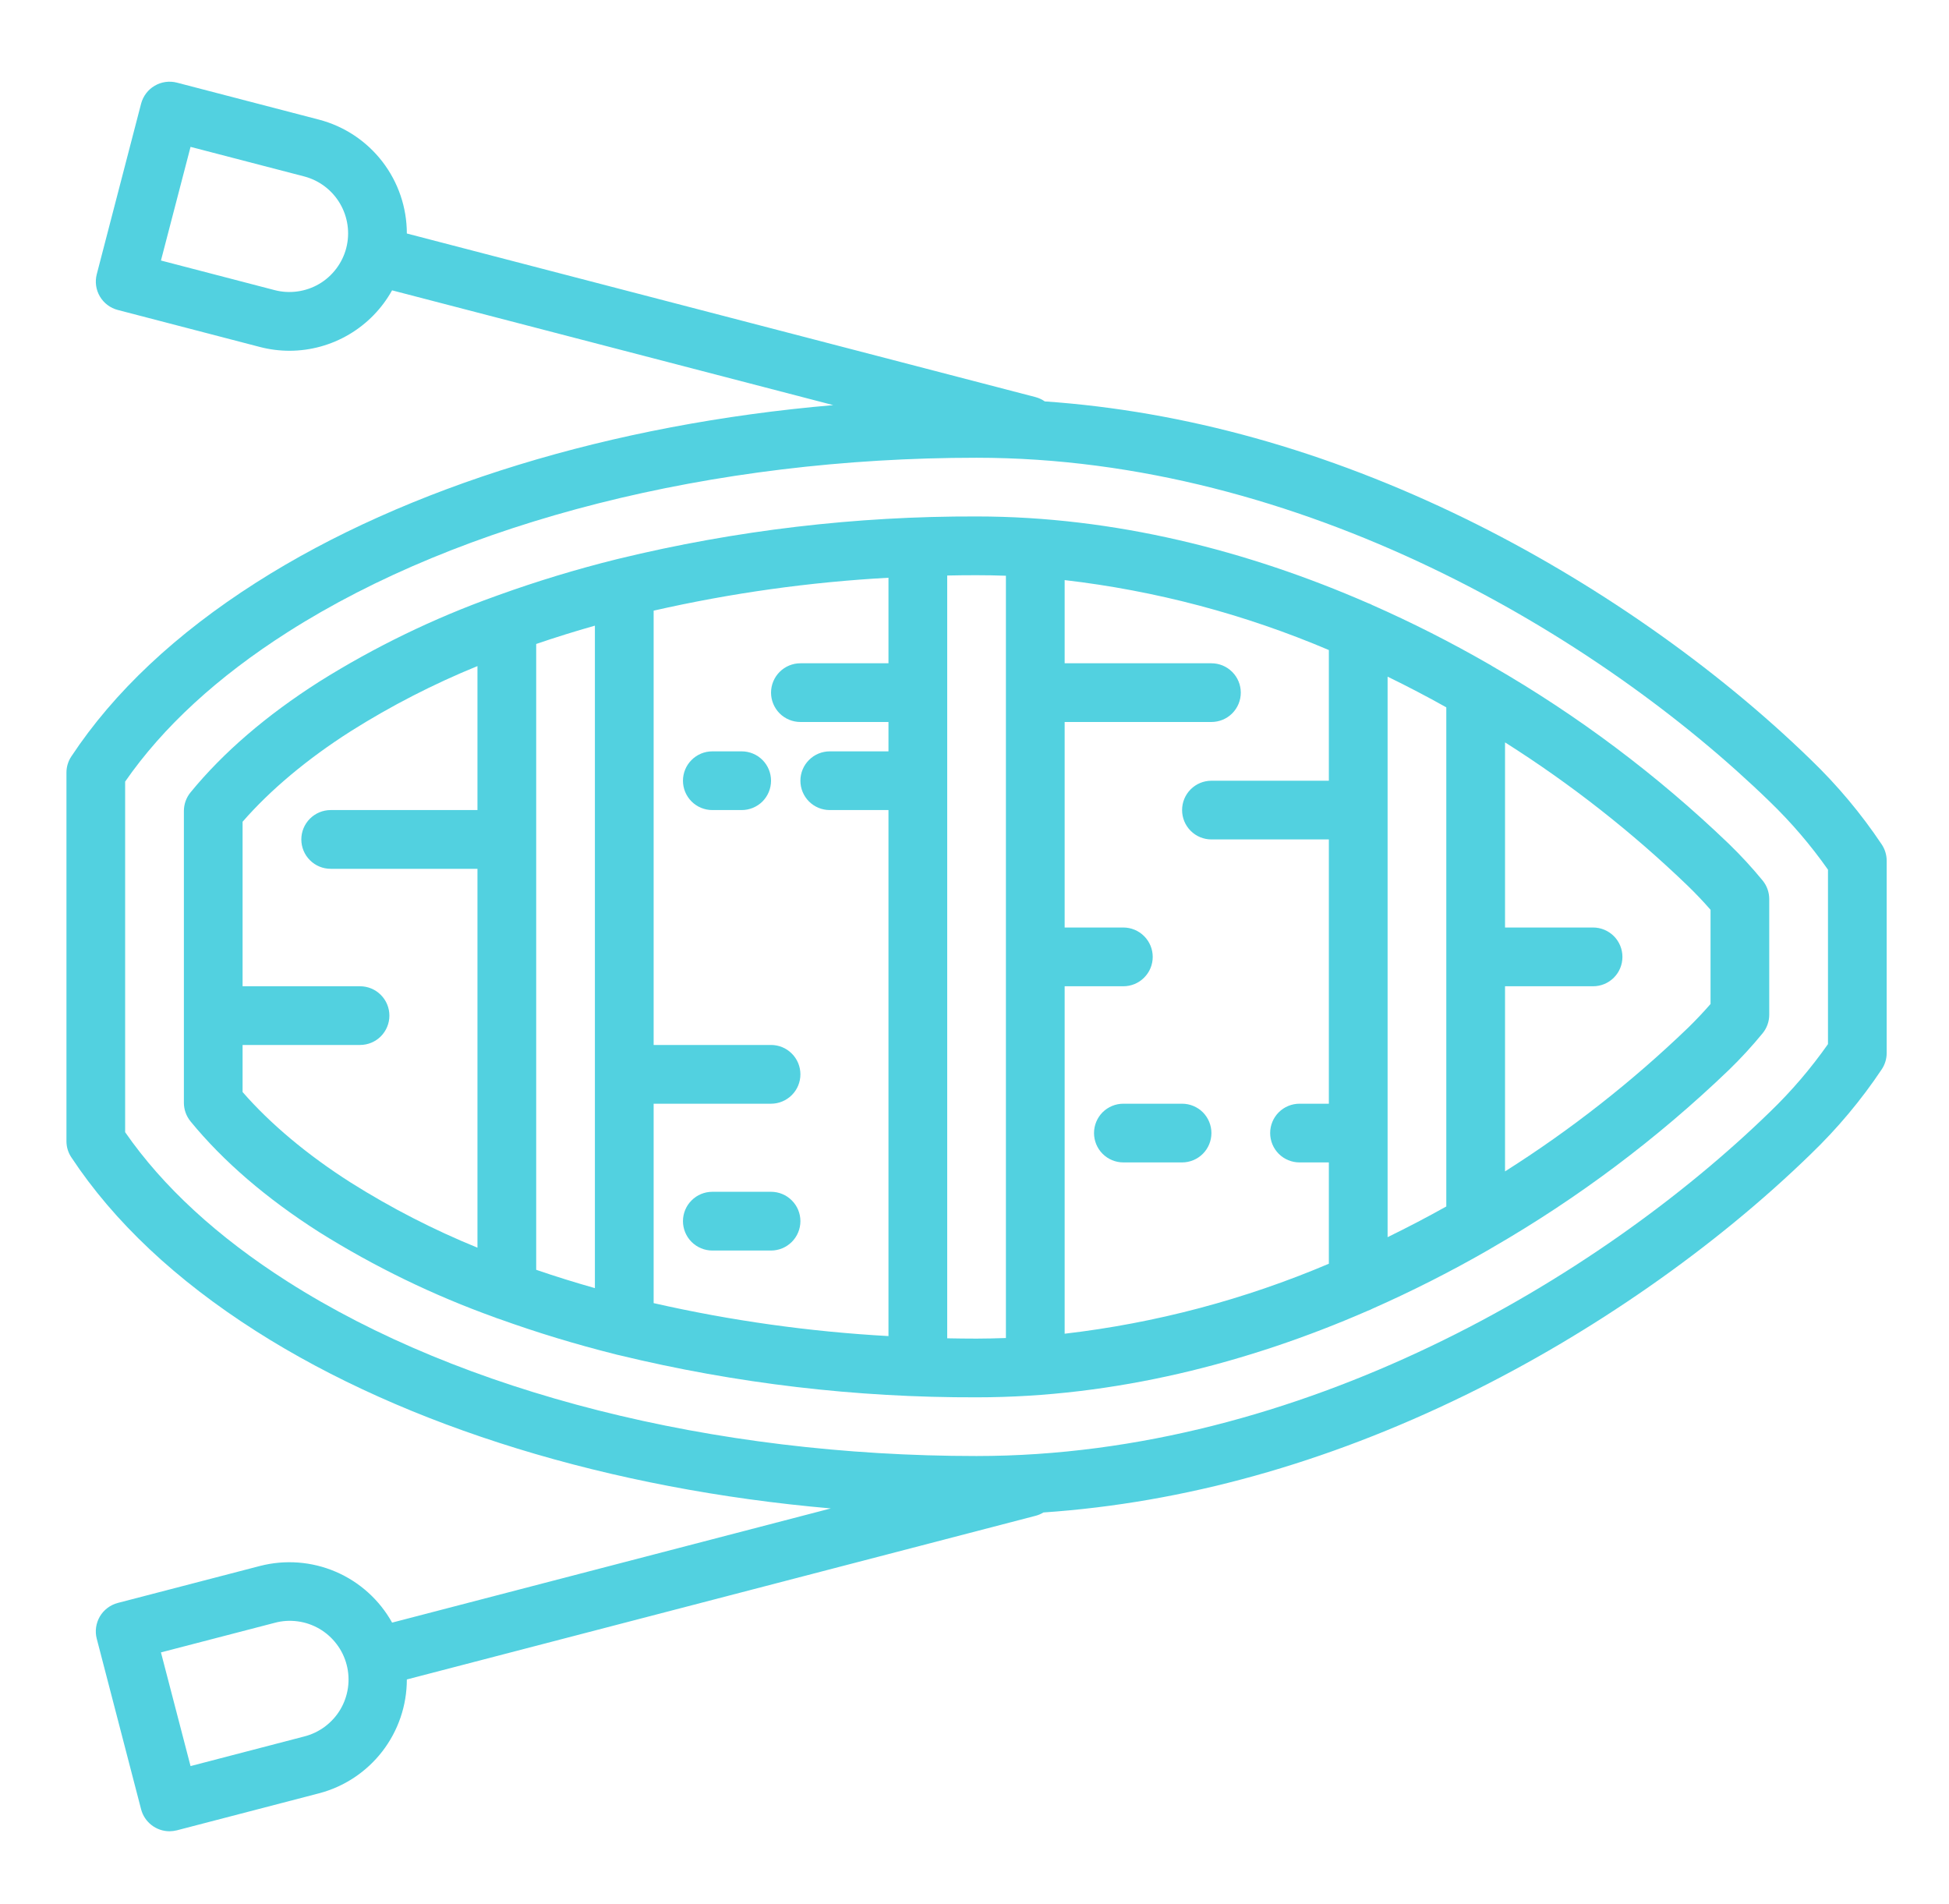 <svg width="43" height="42" viewBox="0 0 43 42" fill="none" xmlns="http://www.w3.org/2000/svg">
<path d="M41.517 18.63C41.064 17.952 40.538 17.324 39.95 16.758C37.833 14.698 35.129 12.812 32.34 11.447C29.255 9.938 26.137 9.069 23.051 8.855C22.989 8.812 22.92 8.78 22.846 8.76L8.976 5.151C8.976 4.577 8.786 4.019 8.435 3.564C8.084 3.11 7.593 2.784 7.037 2.639L3.903 1.823C3.737 1.78 3.56 1.805 3.412 1.892C3.264 1.979 3.157 2.121 3.113 2.287L2.135 6.049C2.092 6.215 2.116 6.391 2.203 6.539C2.29 6.687 2.432 6.795 2.599 6.838L5.733 7.654C5.947 7.71 6.168 7.738 6.389 7.738C6.851 7.737 7.303 7.613 7.701 7.378C8.098 7.144 8.426 6.808 8.65 6.405L18.384 8.937C13.501 9.356 8.98 10.73 5.652 12.851C3.884 13.978 2.512 15.267 1.574 16.687C1.503 16.793 1.466 16.917 1.466 17.044V25.174C1.466 25.301 1.503 25.426 1.574 25.531C2.512 26.951 3.884 28.241 5.652 29.367C8.968 31.48 13.468 32.852 18.33 33.276L8.651 35.795C8.371 35.293 7.933 34.898 7.405 34.672C6.877 34.446 6.289 34.402 5.733 34.546L2.599 35.361C2.516 35.383 2.439 35.42 2.371 35.472C2.303 35.523 2.246 35.587 2.203 35.66C2.16 35.734 2.132 35.815 2.12 35.899C2.108 35.984 2.113 36.069 2.135 36.152L3.113 39.913C3.149 40.051 3.23 40.174 3.344 40.262C3.457 40.35 3.596 40.397 3.739 40.398C3.795 40.397 3.849 40.39 3.903 40.377L7.037 39.561C7.593 39.416 8.084 39.09 8.435 38.636C8.786 38.181 8.976 37.623 8.976 37.049L22.846 33.439C22.908 33.423 22.967 33.398 23.021 33.365C26.117 33.154 29.244 32.285 32.34 30.771C35.129 29.406 37.833 27.52 39.95 25.46C40.538 24.894 41.064 24.267 41.517 23.588C41.587 23.482 41.625 23.358 41.625 23.231V18.987C41.625 18.86 41.587 18.736 41.517 18.63ZM7.639 5.472V5.473C7.596 5.638 7.521 5.792 7.418 5.928C7.316 6.063 7.188 6.178 7.041 6.264C6.894 6.35 6.732 6.406 6.564 6.429C6.395 6.453 6.224 6.443 6.059 6.4L3.551 5.747L4.204 3.24L6.711 3.892C7.043 3.979 7.327 4.194 7.501 4.49C7.675 4.787 7.725 5.14 7.639 5.472ZM6.711 38.307L4.204 38.96L3.551 36.452L6.059 35.8C6.224 35.755 6.396 35.744 6.566 35.767C6.735 35.789 6.898 35.845 7.046 35.931C7.194 36.017 7.323 36.132 7.426 36.268C7.53 36.404 7.605 36.559 7.648 36.725C7.691 36.89 7.701 37.063 7.677 37.232C7.653 37.401 7.596 37.564 7.509 37.711C7.422 37.858 7.306 37.986 7.169 38.089C7.032 38.191 6.877 38.265 6.711 38.307ZM40.33 23.033C39.951 23.572 39.522 24.074 39.047 24.531C35.274 28.2 28.695 32.12 21.545 32.12C15.722 32.12 10.183 30.718 6.348 28.274C4.802 27.289 3.596 26.181 2.761 24.976V17.242C3.596 16.037 4.802 14.929 6.348 13.944C10.183 11.5 15.722 10.098 21.545 10.098C28.695 10.098 35.274 14.018 39.048 17.687C39.522 18.145 39.951 18.646 40.33 19.185V23.033Z" fill="#52D1E0"/>
<path d="M38.144 18.616C36.568 17.102 34.813 15.784 32.919 14.693C32.898 14.678 32.875 14.665 32.852 14.653C32.017 14.172 31.157 13.736 30.276 13.347C30.246 13.33 30.214 13.316 30.181 13.305C27.538 12.152 24.594 11.393 21.546 11.393C18.886 11.385 16.235 11.698 13.65 12.326C13.632 12.329 13.614 12.334 13.597 12.339C12.719 12.557 11.854 12.82 11.003 13.126C10.976 13.134 10.949 13.144 10.923 13.155C9.566 13.641 8.265 14.272 7.044 15.037C5.877 15.78 4.922 16.602 4.203 17.481C4.108 17.597 4.057 17.742 4.057 17.892V24.327C4.057 24.476 4.109 24.621 4.203 24.737C4.922 25.616 5.878 26.439 7.044 27.182C8.264 27.946 9.563 28.576 10.918 29.062C10.947 29.075 10.979 29.086 11.01 29.095C11.852 29.398 12.708 29.658 13.576 29.875C13.603 29.883 13.63 29.89 13.658 29.895C16.24 30.521 18.889 30.833 21.546 30.825C24.594 30.825 27.538 30.067 30.18 28.914C30.214 28.902 30.246 28.888 30.277 28.871C31.157 28.482 32.017 28.046 32.851 27.566C32.875 27.553 32.898 27.54 32.92 27.525C34.814 26.433 36.568 25.116 38.145 23.602C38.408 23.347 38.656 23.077 38.888 22.794C38.983 22.678 39.034 22.533 39.034 22.384V19.834C39.034 19.684 38.983 19.54 38.888 19.424C38.656 19.141 38.407 18.871 38.144 18.616ZM31.909 26.615C31.488 26.85 31.056 27.076 30.614 27.292V14.927C31.056 15.142 31.488 15.368 31.909 15.604V26.615ZM23.489 21.757H24.784C24.956 21.757 25.121 21.689 25.242 21.567C25.364 21.446 25.432 21.281 25.432 21.109C25.432 20.937 25.364 20.773 25.242 20.651C25.121 20.53 24.956 20.461 24.784 20.461H23.489V15.927H26.727C26.899 15.927 27.064 15.859 27.185 15.738C27.307 15.616 27.375 15.451 27.375 15.28C27.375 15.108 27.307 14.943 27.185 14.822C27.064 14.7 26.899 14.632 26.727 14.632H23.489V12.797C25.496 13.03 27.459 13.55 29.318 14.34V17.223H26.727C26.555 17.223 26.391 17.291 26.269 17.413C26.148 17.534 26.08 17.699 26.08 17.87C26.08 18.042 26.148 18.207 26.269 18.328C26.391 18.45 26.555 18.518 26.727 18.518H29.318V24.348H28.671C28.499 24.348 28.334 24.416 28.212 24.538C28.091 24.659 28.023 24.824 28.023 24.995C28.023 25.167 28.091 25.332 28.212 25.453C28.334 25.575 28.499 25.643 28.671 25.643H29.318V27.878C27.459 28.668 25.496 29.188 23.489 29.422V21.757ZM19.602 14.632H17.659C17.487 14.632 17.323 14.7 17.201 14.822C17.08 14.943 17.011 15.108 17.011 15.28C17.011 15.451 17.08 15.616 17.201 15.738C17.323 15.859 17.487 15.927 17.659 15.927H19.602V16.575H18.307C18.135 16.575 17.97 16.643 17.849 16.765C17.727 16.886 17.659 17.051 17.659 17.223C17.659 17.395 17.727 17.559 17.849 17.681C17.97 17.802 18.135 17.87 18.307 17.87H19.602V29.474C17.858 29.377 16.124 29.134 14.421 28.747V24.348H17.011C17.183 24.348 17.348 24.279 17.469 24.158C17.591 24.037 17.659 23.872 17.659 23.7C17.659 23.528 17.591 23.363 17.469 23.242C17.348 23.12 17.183 23.052 17.011 23.052H14.421V13.471C16.124 13.084 17.858 12.841 19.602 12.745V14.632ZM11.83 14.206C12.251 14.062 12.683 13.927 13.125 13.802V28.416C12.683 28.291 12.252 28.157 11.83 28.012V14.206ZM5.352 24.09V23.052H7.943C8.115 23.052 8.28 22.984 8.401 22.863C8.523 22.741 8.591 22.576 8.591 22.405C8.591 22.233 8.523 22.068 8.401 21.947C8.28 21.825 8.115 21.757 7.943 21.757H5.352V18.128C5.963 17.426 6.783 16.739 7.74 16.13C8.628 15.57 9.563 15.09 10.534 14.694V17.87H7.296C7.124 17.87 6.959 17.939 6.838 18.06C6.716 18.182 6.648 18.346 6.648 18.518C6.648 18.69 6.716 18.855 6.838 18.976C6.959 19.098 7.124 19.166 7.296 19.166H10.534V27.524C9.563 27.128 8.628 26.648 7.741 26.089C6.784 25.48 5.963 24.792 5.352 24.09ZM20.898 29.523V12.696C21.113 12.691 21.329 12.689 21.546 12.689C21.762 12.689 21.978 12.693 22.193 12.701V29.517C21.978 29.525 21.762 29.529 21.546 29.53C21.329 29.53 21.113 29.527 20.898 29.523V29.523ZM37.739 22.148C37.585 22.325 37.419 22.501 37.242 22.674C36.006 23.863 34.654 24.924 33.205 25.841V21.757H35.148C35.32 21.757 35.484 21.689 35.606 21.567C35.727 21.446 35.795 21.281 35.795 21.109C35.795 20.937 35.727 20.773 35.606 20.651C35.484 20.53 35.32 20.461 35.148 20.461H33.205V16.377C34.654 17.294 36.006 18.355 37.241 19.545C37.418 19.717 37.585 19.893 37.739 20.07V22.148Z" fill="#52D1E0"/>
<path d="M26.08 24.348H24.784C24.612 24.348 24.448 24.416 24.326 24.537C24.205 24.659 24.137 24.824 24.137 24.995C24.137 25.167 24.205 25.332 24.326 25.453C24.448 25.575 24.612 25.643 24.784 25.643H26.08C26.251 25.643 26.416 25.575 26.538 25.453C26.659 25.332 26.727 25.167 26.727 24.995C26.727 24.824 26.659 24.659 26.538 24.537C26.416 24.416 26.251 24.348 26.08 24.348Z" fill="#52D1E0"/>
<path d="M17.011 26.291H15.716C15.544 26.291 15.379 26.359 15.258 26.481C15.136 26.602 15.068 26.767 15.068 26.939C15.068 27.11 15.136 27.275 15.258 27.397C15.379 27.518 15.544 27.587 15.716 27.587H17.011C17.183 27.587 17.348 27.518 17.469 27.397C17.591 27.275 17.659 27.11 17.659 26.939C17.659 26.767 17.591 26.602 17.469 26.481C17.348 26.359 17.183 26.291 17.011 26.291Z" fill="#52D1E0"/>
<path d="M15.716 17.87H16.364C16.535 17.87 16.7 17.802 16.822 17.681C16.943 17.559 17.011 17.395 17.011 17.223C17.011 17.051 16.943 16.886 16.822 16.765C16.7 16.643 16.535 16.575 16.364 16.575H15.716C15.544 16.575 15.379 16.643 15.258 16.765C15.136 16.886 15.068 17.051 15.068 17.223C15.068 17.395 15.136 17.559 15.258 17.681C15.379 17.802 15.544 17.87 15.716 17.87Z" fill="#52D1E0"/>
</svg>
